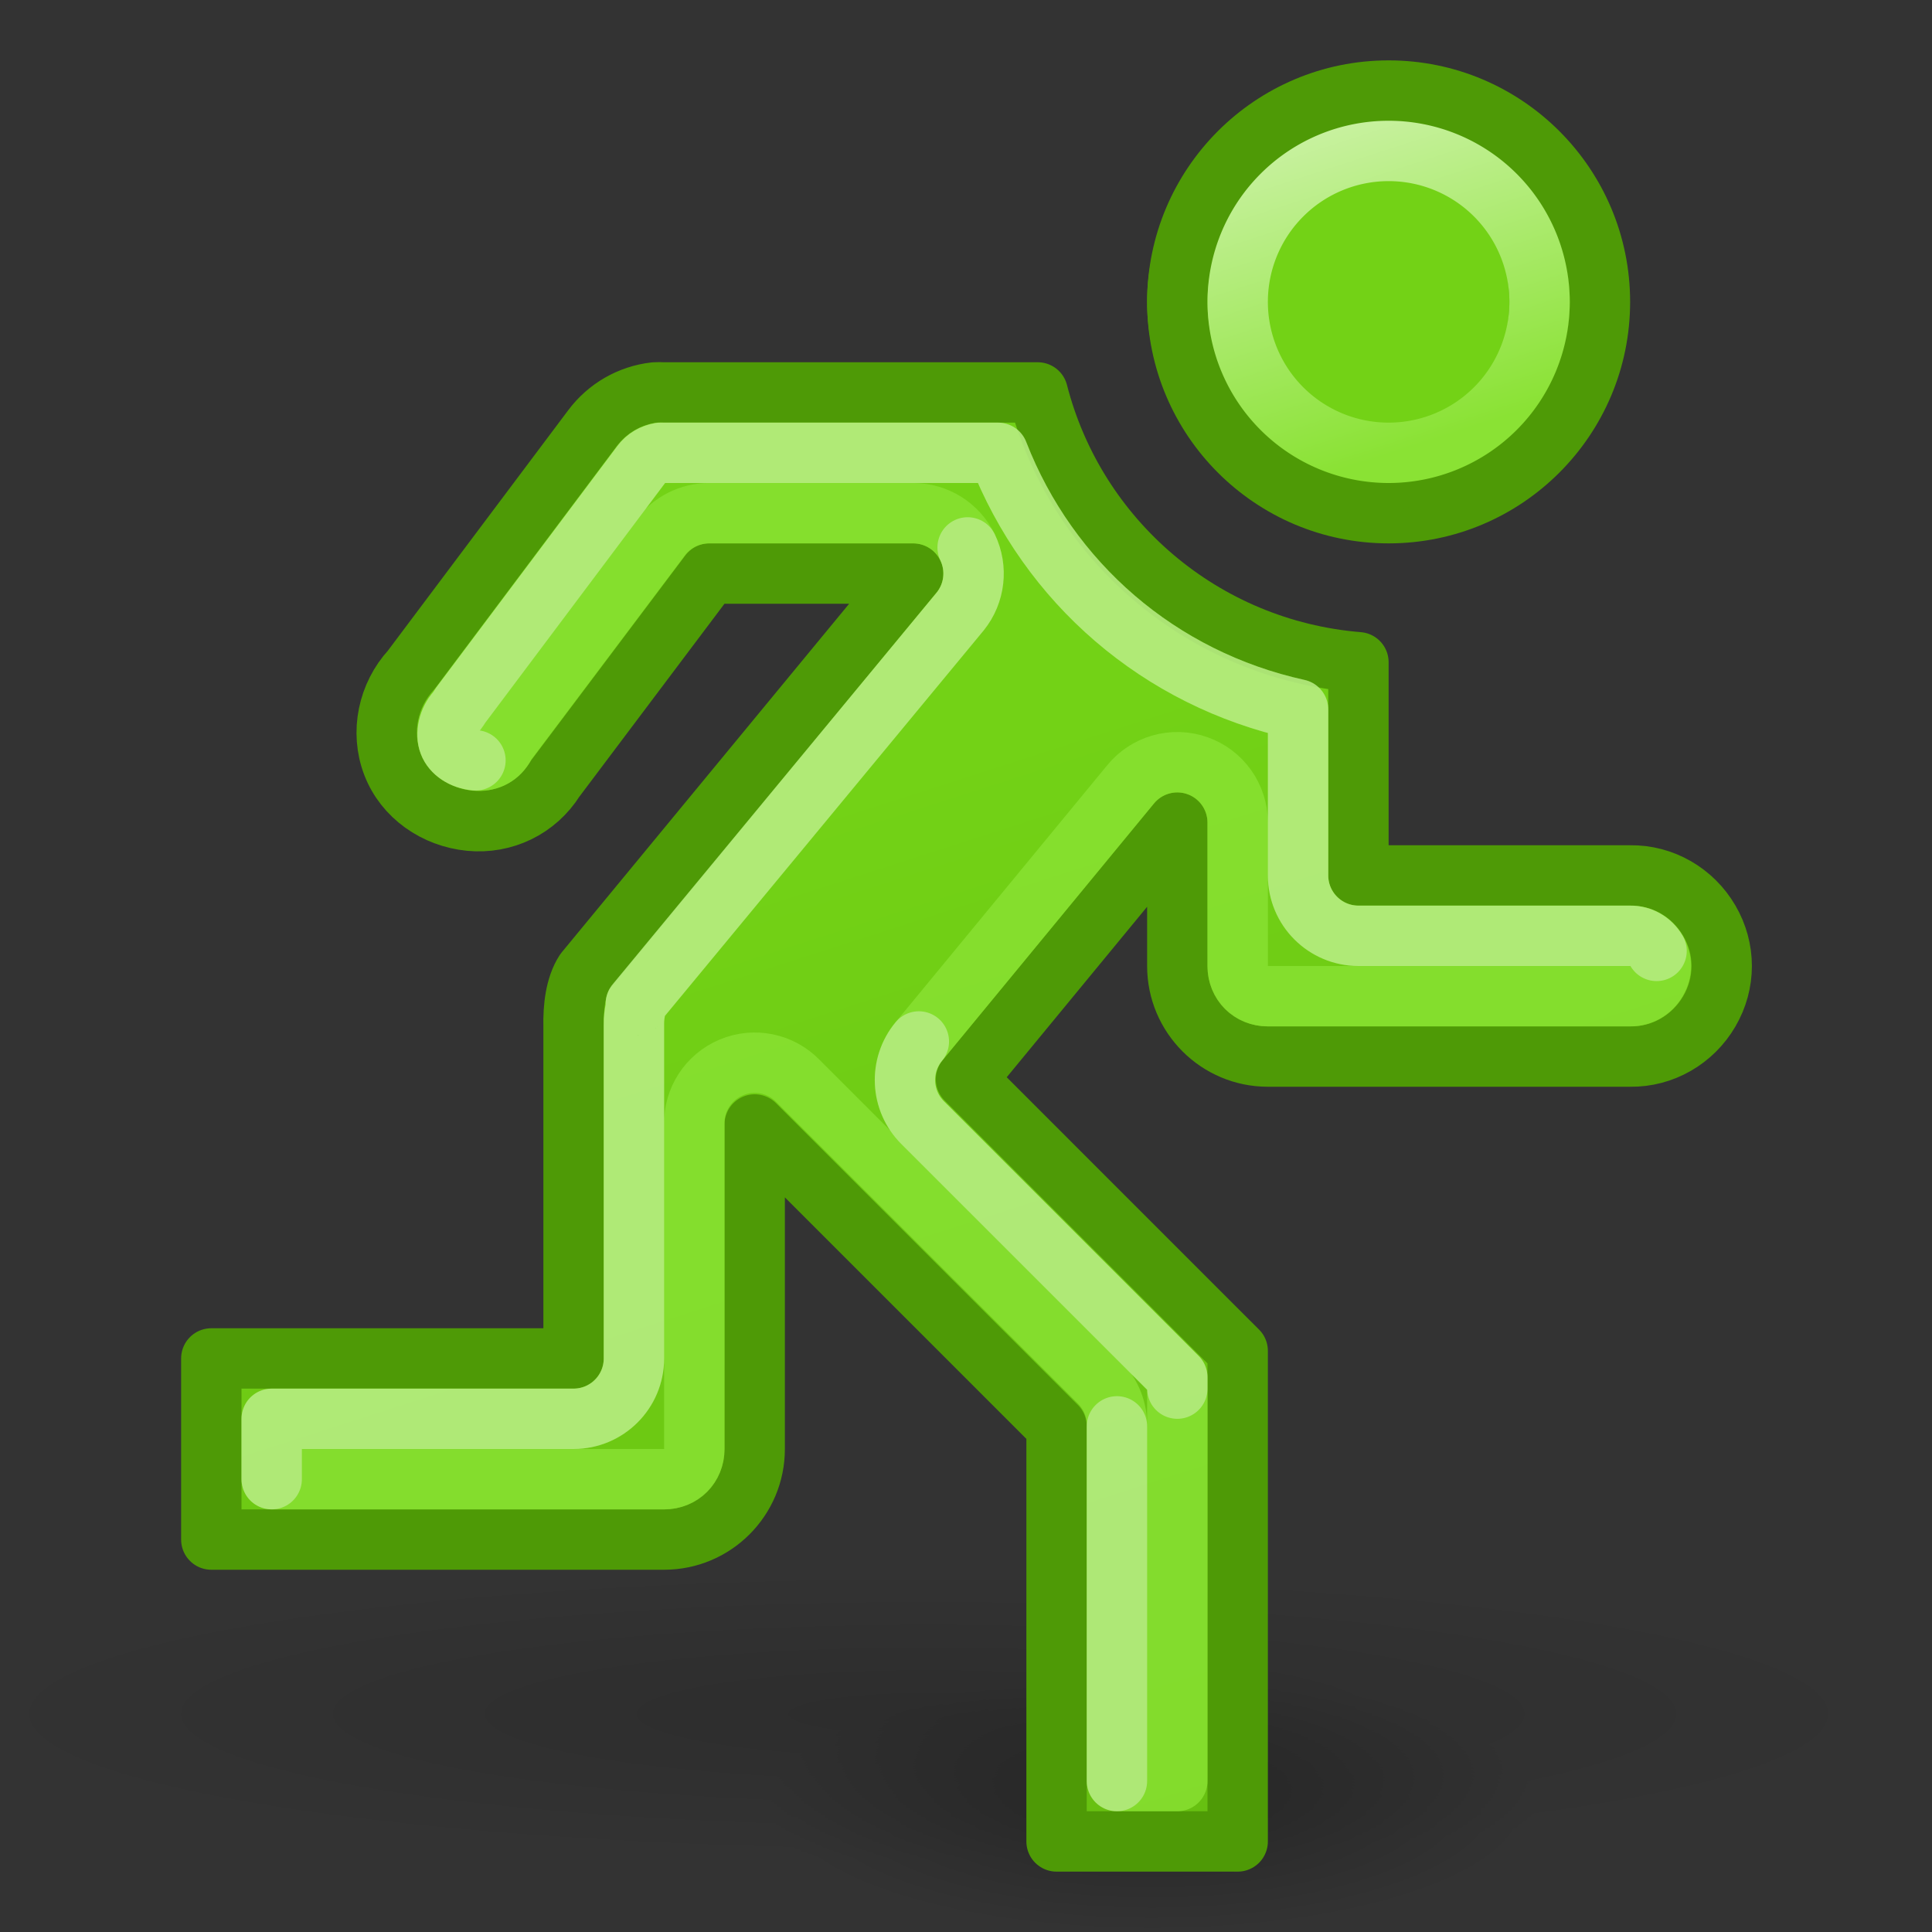 <?xml version="1.0" encoding="UTF-8" standalone="no"?>
<!-- Created with Inkscape (http://www.inkscape.org/) -->
<svg
   xmlns:dc="http://purl.org/dc/elements/1.1/"
   xmlns:cc="http://web.resource.org/cc/"
   xmlns:rdf="http://www.w3.org/1999/02/22-rdf-syntax-ns#"
   xmlns:svg="http://www.w3.org/2000/svg"
   xmlns="http://www.w3.org/2000/svg"
   xmlns:xlink="http://www.w3.org/1999/xlink"
   xmlns:sodipodi="http://sodipodi.sourceforge.net/DTD/sodipodi-0.dtd"
   xmlns:inkscape="http://www.inkscape.org/namespaces/inkscape"
   width="32"
   height="32"
   id="svg5157"
   sodipodi:version="0.32"
   inkscape:version="0.45"
   version="1.0"
   sodipodi:docbase="/home/dobey/Projects/gnome-icon-theme/32x32/actions"
   sodipodi:docname="system-log-out.svg"
   inkscape:output_extension="org.inkscape.output.svg.inkscape"
   inkscape:export-filename="/home/kalle/Grafik/Tango/system-log-out/48x48/system-log-out.png"
   inkscape:export-xdpi="90"
   inkscape:export-ydpi="90">
  <rect width="100%" height="100%" fill="#333333" stroke="none"/>
  <defs
     id="defs5159">
    <linearGradient
       id="linearGradient7640">
      <stop
         style="stop-color:#73d216;stop-opacity:1;"
         offset="0"
         id="stop7642" />
      <stop
         style="stop-color:#4e9a06;stop-opacity:1"
         offset="1"
         id="stop7644" />
    </linearGradient>
    <linearGradient
       id="linearGradient7613">
      <stop
         style="stop-color:#8ae234;stop-opacity:1"
         offset="0"
         id="stop7615" />
      <stop
         style="stop-color:#ffffff;stop-opacity:1;"
         offset="1"
         id="stop7617" />
    </linearGradient>
    <linearGradient
       inkscape:collect="always"
       id="linearGradient6998">
      <stop
         style="stop-color:#000000;stop-opacity:1;"
         offset="0"
         id="stop7000" />
      <stop
         style="stop-color:#000000;stop-opacity:0;"
         offset="1"
         id="stop7002" />
    </linearGradient>
    <radialGradient
       inkscape:collect="always"
       xlink:href="#linearGradient6998"
       id="radialGradient7012"
       gradientUnits="userSpaceOnUse"
       gradientTransform="matrix(1,0,0,0.322,0,20.729)"
       cx="19.689"
       cy="30.586"
       fx="19.689"
       fy="30.586"
       r="4.662" />
    <radialGradient
       inkscape:collect="always"
       xlink:href="#linearGradient6998"
       id="radialGradient7014"
       gradientUnits="userSpaceOnUse"
       gradientTransform="matrix(1,0,0,0.322,0,20.729)"
       cx="19.689"
       cy="30.586"
       fx="19.689"
       fy="30.586"
       r="4.662" />
    <linearGradient
       inkscape:collect="always"
       xlink:href="#linearGradient7613"
       id="linearGradient7637"
       gradientUnits="userSpaceOnUse"
       x1="-31.345"
       y1="17.978"
       x2="-33.9"
       y2="10.105" />
    <linearGradient
       inkscape:collect="always"
       xlink:href="#linearGradient7640"
       id="linearGradient7646"
       x1="15.91"
       y1="12.378"
       x2="33.156"
       y2="65.941"
       gradientUnits="userSpaceOnUse" />
  </defs>
  <sodipodi:namedview
     id="base"
     pagecolor="#ffffff"
     bordercolor="#666666"
     borderopacity="1.0"
     gridtolerance="10000"
     guidetolerance="10"
     objecttolerance="10"
     inkscape:pageopacity="0.0"
     inkscape:pageshadow="2"
     inkscape:zoom="1"
     inkscape:cx="26.56737"
     inkscape:cy="2.3871598"
     inkscape:document-units="px"
     inkscape:current-layer="layer1"
     width="32px"
     height="32px"
     inkscape:window-width="872"
     inkscape:window-height="624"
     inkscape:window-x="5"
     inkscape:window-y="24"
     showgrid="false"
     showborder="false"
     inkscape:showpageshadow="false"
     gridspacingx="0.5px"
     gridspacingy="0.5px"
     gridempspacing="2"
     inkscape:grid-points="true" />
  <g
     inkscape:label="Layer 1"
     inkscape:groupmode="layer"
     id="layer1">
    <g
       id="g7008"
       style="opacity:0.5"
       transform="matrix(1,0,0,1.2,-0.625,-6.4)">
      <path
         transform="matrix(1.357,0,0,1.179,-7.011,-5.817)"
         d="M 24.351 30.586 A 4.662 1.503 0 1 1  15.026,30.586 A 4.662 1.503 0 1 1  24.351 30.586 z"
         sodipodi:ry="1.5026019"
         sodipodi:rx="4.6624851"
         sodipodi:cy="30.585787"
         sodipodi:cx="19.688505"
         id="path6984"
         style="opacity:0.5;fill:url(#radialGradient7014);fill-opacity:1;fill-rule:evenodd;stroke:none;stroke-width:0.8;stroke-linecap:round;stroke-linejoin:round;stroke-miterlimit:4;stroke-dasharray:none;stroke-dashoffset:0.7;stroke-opacity:1"
         sodipodi:type="arc" />
      <path
         transform="matrix(3.432,0,0,1.331,-51.564,-11.71)"
         d="M 24.351 30.586 A 4.662 1.503 0 1 1  15.026,30.586 A 4.662 1.503 0 1 1  24.351 30.586 z"
         sodipodi:ry="1.5026019"
         sodipodi:rx="4.6624851"
         sodipodi:cy="30.585787"
         sodipodi:cx="19.688505"
         id="path6986"
         style="opacity:0.25;fill:url(#radialGradient7012);fill-opacity:1;fill-rule:evenodd;stroke:none;stroke-width:0.8;stroke-linecap:round;stroke-linejoin:round;stroke-miterlimit:4;stroke-dasharray:none;stroke-dashoffset:0.7;stroke-opacity:1"
         sodipodi:type="arc" />
    </g>
    <g
       id="g6227"
       transform="matrix(0.554,0,0,0.69,-104.14,18.653)"
       style="opacity:0.33" />
    <g
       id="g7540"
       transform="translate(-58.5,-7.5)">
      <path
         sodipodi:nodetypes="ccc"
         id="path7542"
         d="M -26.5,31.5 L -20.5,31.5 L -20.5,24.5"
         style="opacity:0.409;fill:none;fill-rule:evenodd;stroke:#000000;stroke-width:3;stroke-linecap:round;stroke-linejoin:round;stroke-miterlimit:4;stroke-dasharray:none;stroke-opacity:1;display:inline" />
      <path
         sodipodi:nodetypes="ccc"
         id="path7544"
         d="M -23.5,19.5 L -20.5,15.5 L -11.5,15.5"
         style="opacity:0.5;fill:none;fill-rule:evenodd;stroke:#000000;stroke-width:3;stroke-linecap:round;stroke-linejoin:round;stroke-miterlimit:4;stroke-dasharray:none;stroke-opacity:1" />
      <path
         sodipodi:nodetypes="ccc"
         id="path7546"
         d="M -4.5,23.5 L -10.5,23.5 L -10.5,14.5"
         style="opacity:0.5;fill:none;fill-rule:evenodd;stroke:#000000;stroke-width:3;stroke-linecap:round;stroke-linejoin:round;stroke-miterlimit:4;stroke-dasharray:none;stroke-opacity:1" />
      <path
         sodipodi:nodetypes="ccc"
         id="path7548"
         d="M -12.5,36.5 L -12.5,30.5 L -18.5,24.5"
         style="opacity:0.5;fill:none;fill-rule:evenodd;stroke:#000000;stroke-width:3;stroke-linecap:round;stroke-linejoin:miter;stroke-miterlimit:4;stroke-dasharray:none;stroke-opacity:1" />
      <path
         sodipodi:nodetypes="cc"
         id="path7550"
         d="M -10,14 L -19.5,25.5"
         style="opacity:0.5;fill:none;fill-rule:evenodd;stroke:#000000;stroke-width:6;stroke-linecap:butt;stroke-linejoin:miter;stroke-miterlimit:4;stroke-dasharray:none;stroke-opacity:1" />
    </g>
    <g
       id="g7621"
       transform="translate(30,0)">
      <path
         style="opacity:1;fill:url(#linearGradient7646);fill-opacity:1.0;fill-rule:evenodd;stroke:#4e9a06;stroke-width:1;stroke-linecap:round;stroke-linejoin:round;stroke-miterlimit:4;stroke-dasharray:none;stroke-opacity:1;display:inline"
         d="M 23 1.5 C 21.068 1.5 19.5 3.068 19.5 5 C 19.5 6.932 21.068 8.5 23 8.5 C 24.932 8.5 26.5 6.932 26.5 5 C 26.5 3.068 24.932 1.5 23 1.5 z M 10.844 6.5 C 10.433 6.547 10.06 6.762 9.812 7.094 L 6.812 11.094 C 6.427 11.512 6.297 12.125 6.5 12.656 C 6.703 13.188 7.215 13.538 7.781 13.594 C 8.348 13.649 8.885 13.388 9.188 12.906 L 11.75 9.5 L 15.125 9.5 L 9.688 16.094 C 9.531 16.337 9.493 16.689 9.5 17 L 9.5 22.5 L 3.5 22.5 L 3.5 25.5 L 11 25.5 C 11.828 25.5 12.5 24.828 12.5 24 L 12.5 18.625 L 17.5 23.625 L 17.5 30.5 L 20.5 30.5 L 20.5 23 L 20.5 22.375 L 20.062 21.938 L 16 17.875 L 19.5 13.625 L 19.5 16 C 19.5 16.828 20.172 17.5 21 17.5 L 27 17.5 C 27.541 17.508 28.04 17.217 28.312 16.75 C 28.585 16.283 28.585 15.717 28.312 15.25 C 28.04 14.783 27.541 14.492 27 14.5 L 22.5 14.5 L 22.5 10.969 C 19.923 10.759 17.813 8.936 17.188 6.5 L 11 6.5 C 10.948 6.497 10.896 6.497 10.844 6.5 z "
         transform="translate(-30,0)"
         id="path7530" />
      <path
         inkscape:export-ydpi="90"
         inkscape:export-xdpi="90"
         inkscape:export-filename="/home/kalle/Desktop/system-log-out.png"
         transform="matrix(1.5,0,0,1.5,39.75,-19)"
         d="M -29.5 16 A 2 2 0 1 1  -33.5,16 A 2 2 0 1 1  -29.5 16 z"
         sodipodi:ry="2"
         sodipodi:rx="2"
         sodipodi:cy="16"
         sodipodi:cx="-31.5"
         id="path7580"
         style="color:#000000;fill:#73d216;fill-opacity:1;fill-rule:nonzero;stroke:#4e9a06;stroke-width:0.667;stroke-linecap:round;stroke-linejoin:round;marker:none;marker-start:none;marker-mid:none;marker-end:none;stroke-miterlimit:4;stroke-dasharray:none;stroke-dashoffset:0;stroke-opacity:1;visibility:visible;display:inline;overflow:visible;enable-background:accumulate"
         sodipodi:type="arc" />
      <path
         d="M -19.062,7.5 C -19.188,7.522 -19.298,7.584 -19.375,7.688 L -22.375,11.688 C -22.394,11.72 -22.415,11.751 -22.438,11.781 C -22.57,11.925 -22.623,12.153 -22.562,12.312 C -22.507,12.457 -22.343,12.572 -22.125,12.594 C -21.923,12.614 -21.761,12.542 -21.656,12.375 C -21.647,12.354 -21.636,12.333 -21.625,12.312 L -19.062,8.906 C -18.872,8.649 -18.57,8.498 -18.25,8.5 L -14.875,8.5 C -14.49,8.5 -14.14,8.72 -13.973,9.067 C -13.807,9.413 -13.853,9.825 -14.094,10.125 L -19.469,16.625 C -19.465,16.619 -19.471,16.658 -19.469,16.656 C -19.447,16.636 -19.504,16.773 -19.5,16.969 C -19.5,16.979 -19.5,16.99 -19.5,17 L -19.5,22.5 C -19.5,23.052 -19.948,23.5 -20.5,23.5 L -25.5,23.5 L -25.5,24.5 L -19,24.5 C -18.712,24.5 -18.5,24.288 -18.5,24 L -18.5,18.625 C -18.51,18.213 -18.266,17.838 -17.886,17.679 C -17.506,17.52 -17.068,17.61 -16.781,17.906 L -11.781,22.906 C -11.595,23.099 -11.494,23.357 -11.5,23.625 L -11.5,29.5 L -10.5,29.5 L -10.5,23 L -10.5,22.812 L -10.656,22.656 L -14.719,18.594 C -15.083,18.229 -15.11,17.647 -14.781,17.25 L -11.281,13 C -11.016,12.668 -10.57,12.54 -10.169,12.681 C -9.768,12.821 -9.5,13.2 -9.5,13.625 L -9.5,16 C -9.5,16.288 -9.288,16.5 -9,16.5 L -3,16.5 C -2.826,16.502 -2.659,16.415 -2.562,16.25 C -2.467,16.086 -2.467,15.914 -2.562,15.75 C -2.659,15.585 -2.826,15.498 -3,15.5 L -7.5,15.5 C -8.052,15.5 -8.5,15.052 -8.5,14.5 L -8.5,11.75 C -10.795,11.245 -12.631,9.655 -13.469,7.5 L -19,7.5 C -19.01,7.5 -19.021,7.5 -19.031,7.5 C -19.042,7.5 -19.052,7.5 -19.062,7.5 L -19.062,7.5 z "
         id="path7606"
         style="opacity:0.8;fill:none;fill-opacity:1;fill-rule:evenodd;stroke:#8ae234;stroke-width:1;stroke-linecap:round;stroke-linejoin:round;stroke-miterlimit:4;stroke-dasharray:none;stroke-opacity:1;display:inline"
         inkscape:original="M -19.15625 6.5 C -19.567154 6.5472872 -19.940302 6.7621301 -20.1875 7.09375 L -23.1875 11.09375 C -23.572784 11.51242 -23.702909 12.12469 -23.5 12.65625 C -23.29709 13.187809 -22.785013 13.53831 -22.21875 13.59375 C -21.652485 13.649191 -21.114654 13.388361 -20.8125 12.90625 L -18.25 9.5 L -14.875 9.5 L -20.3125 16.09375 C -20.469247 16.336532 -20.506509 16.689326 -20.5 17 L -20.5 22.5 L -26.5 22.5 L -26.5 25.5 L -19 25.5 C -18.171607 25.499917 -17.500083 24.828393 -17.5 24 L -17.5 18.625 L -12.5 23.625 L -12.5 30.5 L -9.5 30.5 L -9.5 23 L -9.5 22.375 L -9.9375 21.9375 L -14 17.875 L -10.5 13.625 L -10.5 16 C -10.499917 16.828393 -9.828393 17.499917 -9 17.5 L -3 17.5 C -2.459046 17.50765 -1.96021 17.217246 -1.6875 16.75 C -1.414791 16.282753 -1.414791 15.717247 -1.6875 15.25 C -1.96021 14.782754 -2.459046 14.49235 -3 14.5 L -7.5 14.5 L -7.5 10.96875 C -10.076589 10.759248 -12.187101 8.9360705 -12.8125 6.5 L -19 6.5 C -19.052048 6.4972858 -19.104202 6.4972858 -19.15625 6.5 z "
         inkscape:radius="-1"
         sodipodi:type="inkscape:offset" />
      <path
         sodipodi:nodetypes="ccccccccccccccsccccssscccssccccc"
         id="path7608"
         d="M -10.5,23 L -10.5,22.812 L -10.656,22.656 L -14.719,18.594 C -15.083,18.229 -15.11,17.647 -14.781,17.25 M -11.5,23.625 L -11.5,29.5 M -2.562,15.75 C -2.659,15.585 -2.826,15.498 -3,15.5 L -7.5,15.5 C -8.052,15.5 -8.5,15.052 -8.5,14.5 L -8.5,11.75 C -10.795,11.245 -12.631,9.655 -13.469,7.5 L -19,7.5 C -19.01,7.5 -19.021,7.5 -19.031,7.5 C -19.042,7.5 -19.052,7.5 -19.062,7.5 L -19.062,7.5 C -19.188,7.522 -19.298,7.584 -19.375,7.688 L -22.375,11.688 C -22.394,11.72 -22.415,11.751 -22.438,11.781 C -22.57,11.925 -22.623,12.153 -22.562,12.312 C -22.507,12.457 -22.343,12.572 -22.125,12.594 M -13.973,9.067 C -13.807,9.413 -13.853,9.825 -14.094,10.125 L -19.469,16.625 C -19.465,16.619 -19.471,16.658 -19.469,16.656 C -19.447,16.636 -19.504,16.773 -19.5,16.969 C -19.5,16.979 -19.5,16.99 -19.5,17 L -19.5,22.5 C -19.5,23.052 -19.948,23.5 -20.5,23.5 L -25.5,23.5 L -25.5,24.5"
         style="opacity:0.35;fill:none;fill-opacity:1;fill-rule:evenodd;stroke:#ffffff;stroke-width:1;stroke-linecap:round;stroke-linejoin:round;stroke-miterlimit:4;stroke-opacity:1;display:inline" />
      <path
         inkscape:export-ydpi="90"
         inkscape:export-xdpi="90"
         inkscape:export-filename="/home/kalle/Desktop/system-log-out.png"
         transform="matrix(1.25,0,0,1.25,32.375,-15)"
         d="M -29.5 16 A 2 2 0 1 1  -33.5,16 A 2 2 0 1 1  -29.5 16 z"
         sodipodi:ry="2"
         sodipodi:rx="2"
         sodipodi:cy="16"
         sodipodi:cx="-31.5"
         id="path7611"
         style="color:#000000;fill:none;fill-opacity:1;fill-rule:nonzero;stroke:url(#linearGradient7637);stroke-width:0.8;stroke-linecap:round;stroke-linejoin:round;marker:none;marker-start:none;marker-mid:none;marker-end:none;stroke-miterlimit:4;stroke-dasharray:none;stroke-dashoffset:0;stroke-opacity:1;visibility:visible;display:inline;overflow:visible;enable-background:accumulate"
         sodipodi:type="arc" />
    </g>
  </g>
</svg>

